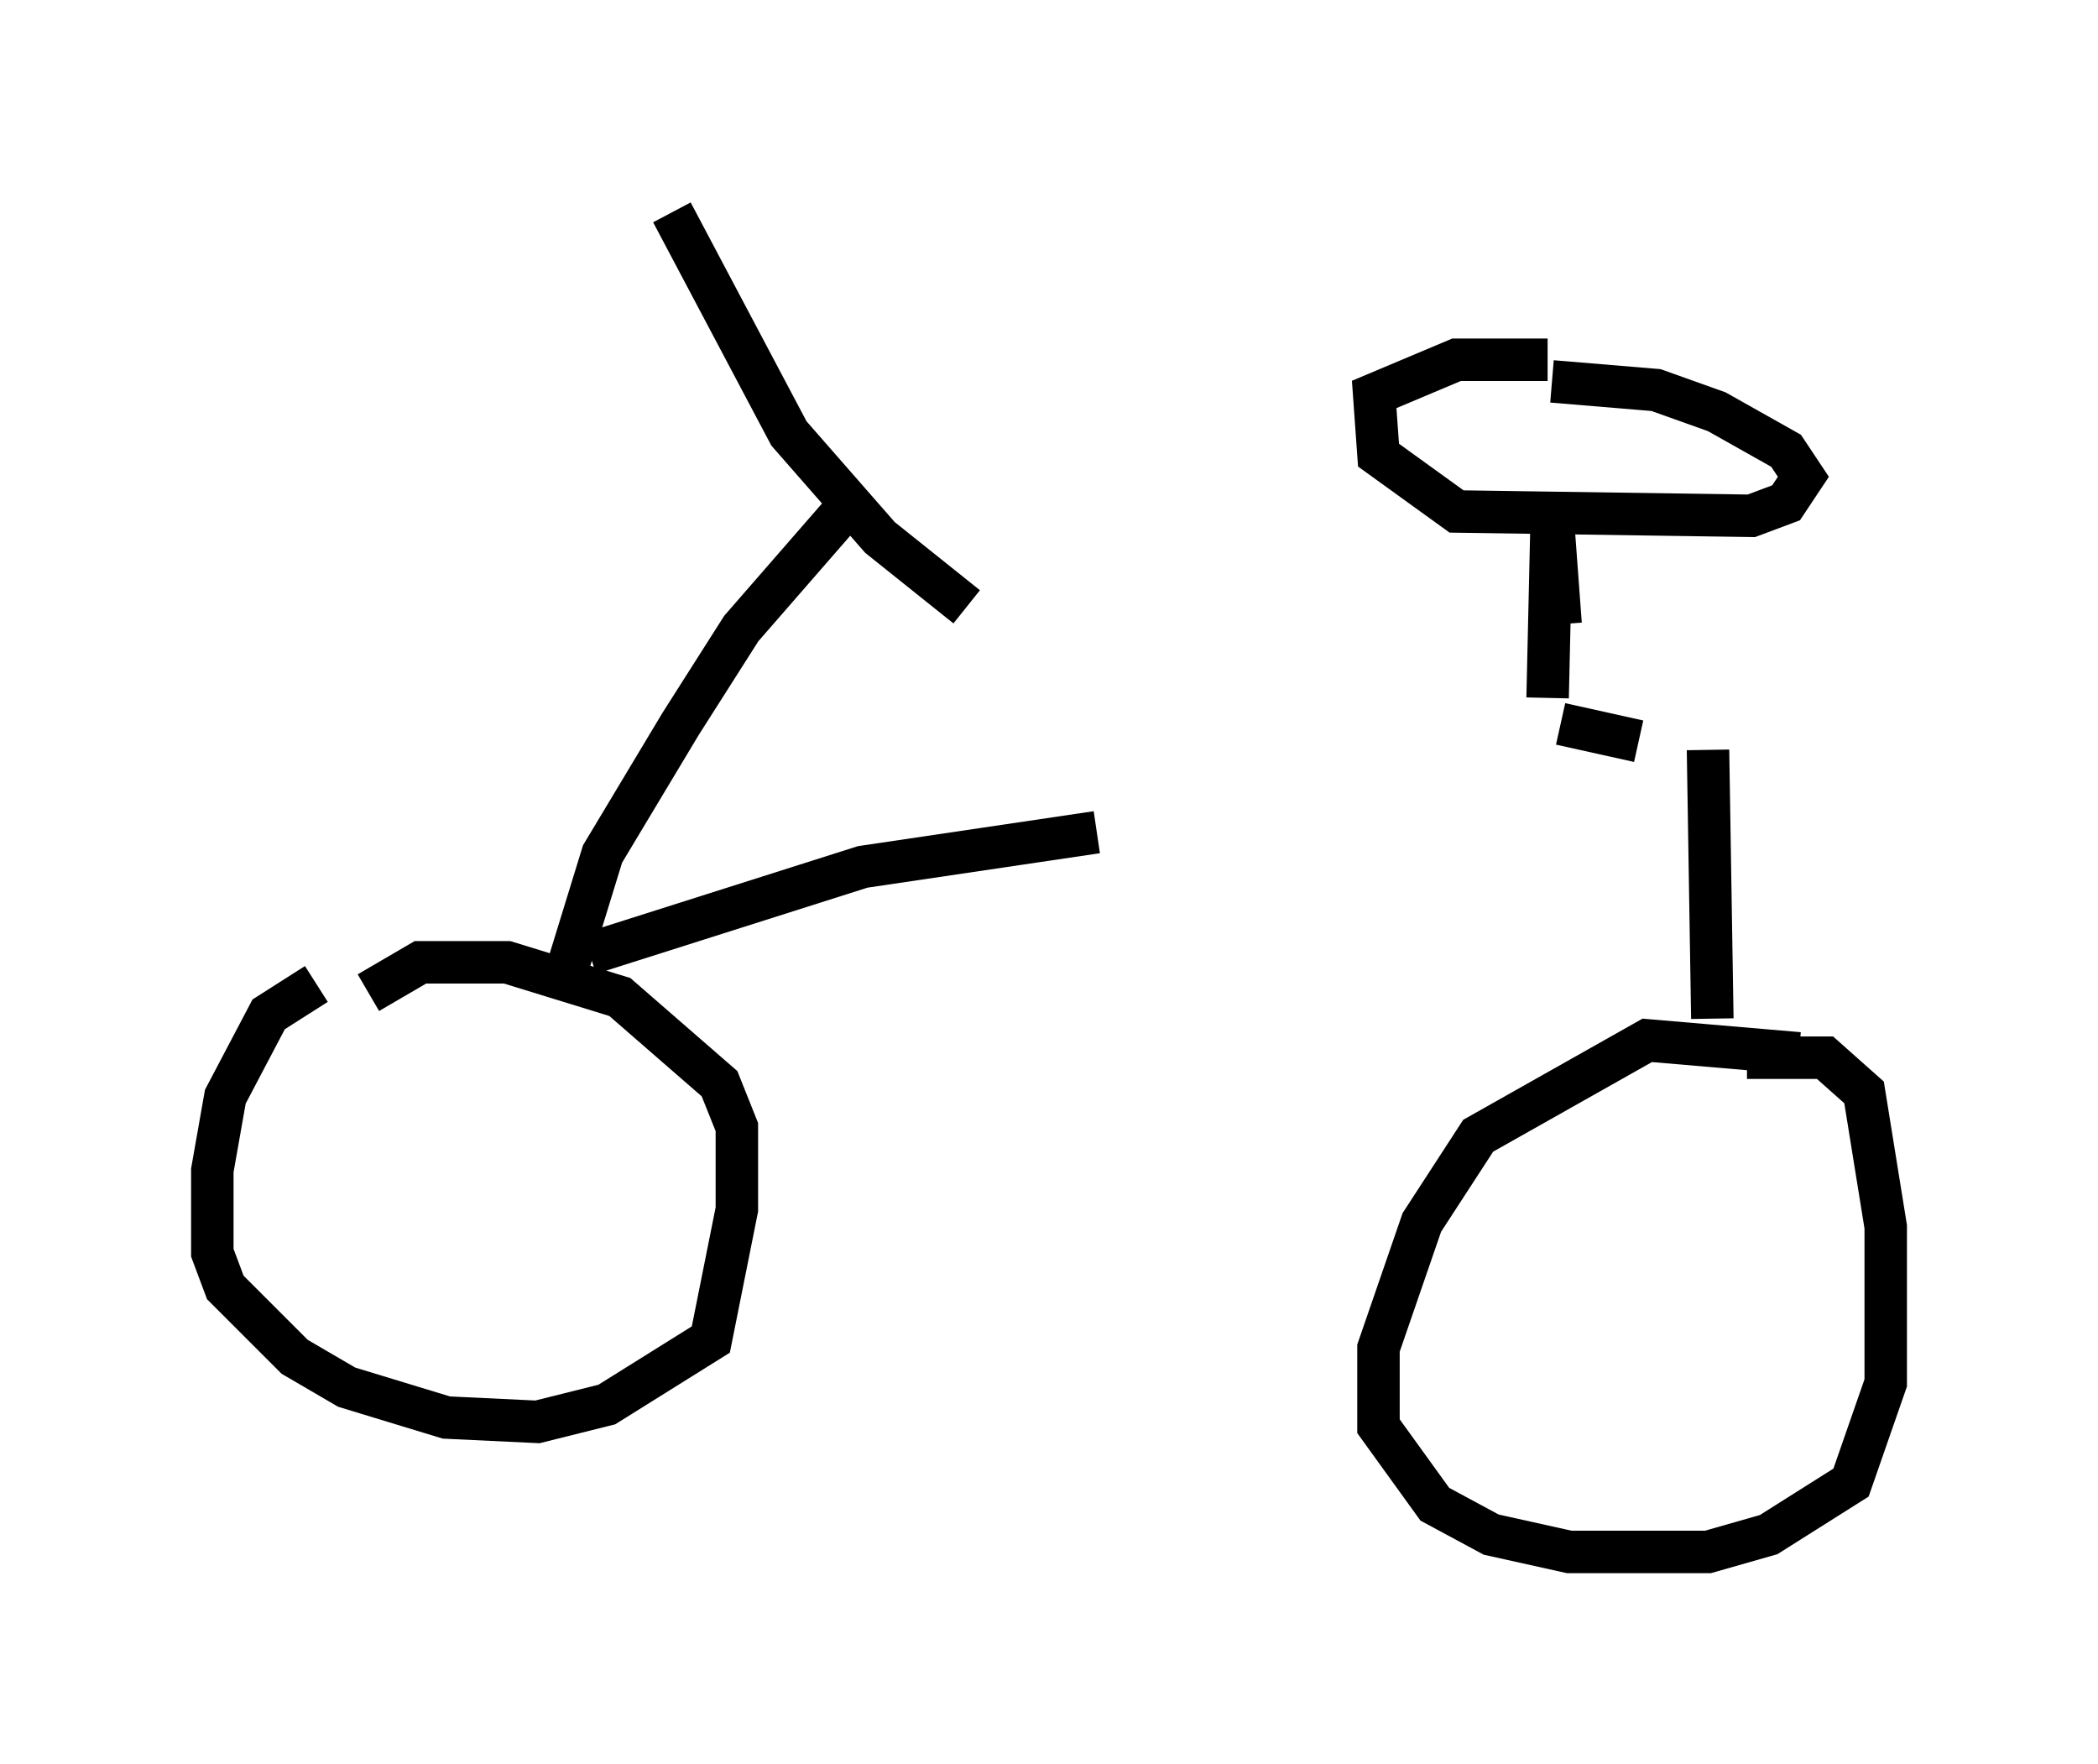 <?xml version="1.0" encoding="utf-8" ?>
<svg baseProfile="full" height="41.544" version="1.1" width="49.405" xmlns="http://www.w3.org/2000/svg" xmlns:ev="http://www.w3.org/2001/xml-events" xmlns:xlink="http://www.w3.org/1999/xlink"><defs /><rect fill="white" height="41.544" width="49.405" x="0" y="0" /><path d="M8.471, 23.273 m-1.021, -0.102 l-1.123, 0.715 -1.021, 1.94 l-0.306, 1.735 0.0, 1.94 l0.306, 0.817 1.633, 1.633 l1.225, 0.715 2.348, 0.715 l2.144, 0.102 1.633, -0.408 l2.45, -1.531 0.613, -3.063 l0.0, -1.94 -0.408, -1.021 l-2.348, -2.042 -2.654, -0.817 l-2.042, 0.0 -1.225, 0.715 m33.688, 1.429 l-3.573, -0.306 -3.981, 2.246 l-1.327, 2.042 -1.021, 2.96 l0.0, 1.838 1.327, 1.838 l1.327, 0.715 1.838, 0.408 l3.267, 0.0 1.429, -0.408 l1.94, -1.225 0.817, -2.348 l0.0, -3.675 -0.51, -3.165 l-0.919, -0.817 -1.838, 0.0 m-27.767, -2.144 l0.817, -2.654 1.838, -3.063 l1.429, -2.246 2.756, -3.165 m-4.39, -6.635 l2.756, 5.206 2.144, 2.45 l2.042, 1.633 m17.559, 9.698 l-0.102, -6.329 m-1.633, -0.204 l-1.838, -0.408 m0.0, -2.348 l-0.204, -2.756 -0.102, 4.492 m0.0, -7.963 l-2.144, 0.0 -1.94, 0.817 l0.102, 1.429 1.838, 1.327 l6.942, 0.102 0.817, -0.306 l0.408, -0.613 -0.408, -0.613 l-1.633, -0.919 -1.429, -0.51 l-2.45, -0.204 m-22.663, 13.475 l6.431, -2.042 5.513, -0.817 " fill="none" stroke="black" stroke-width="1" /></svg>